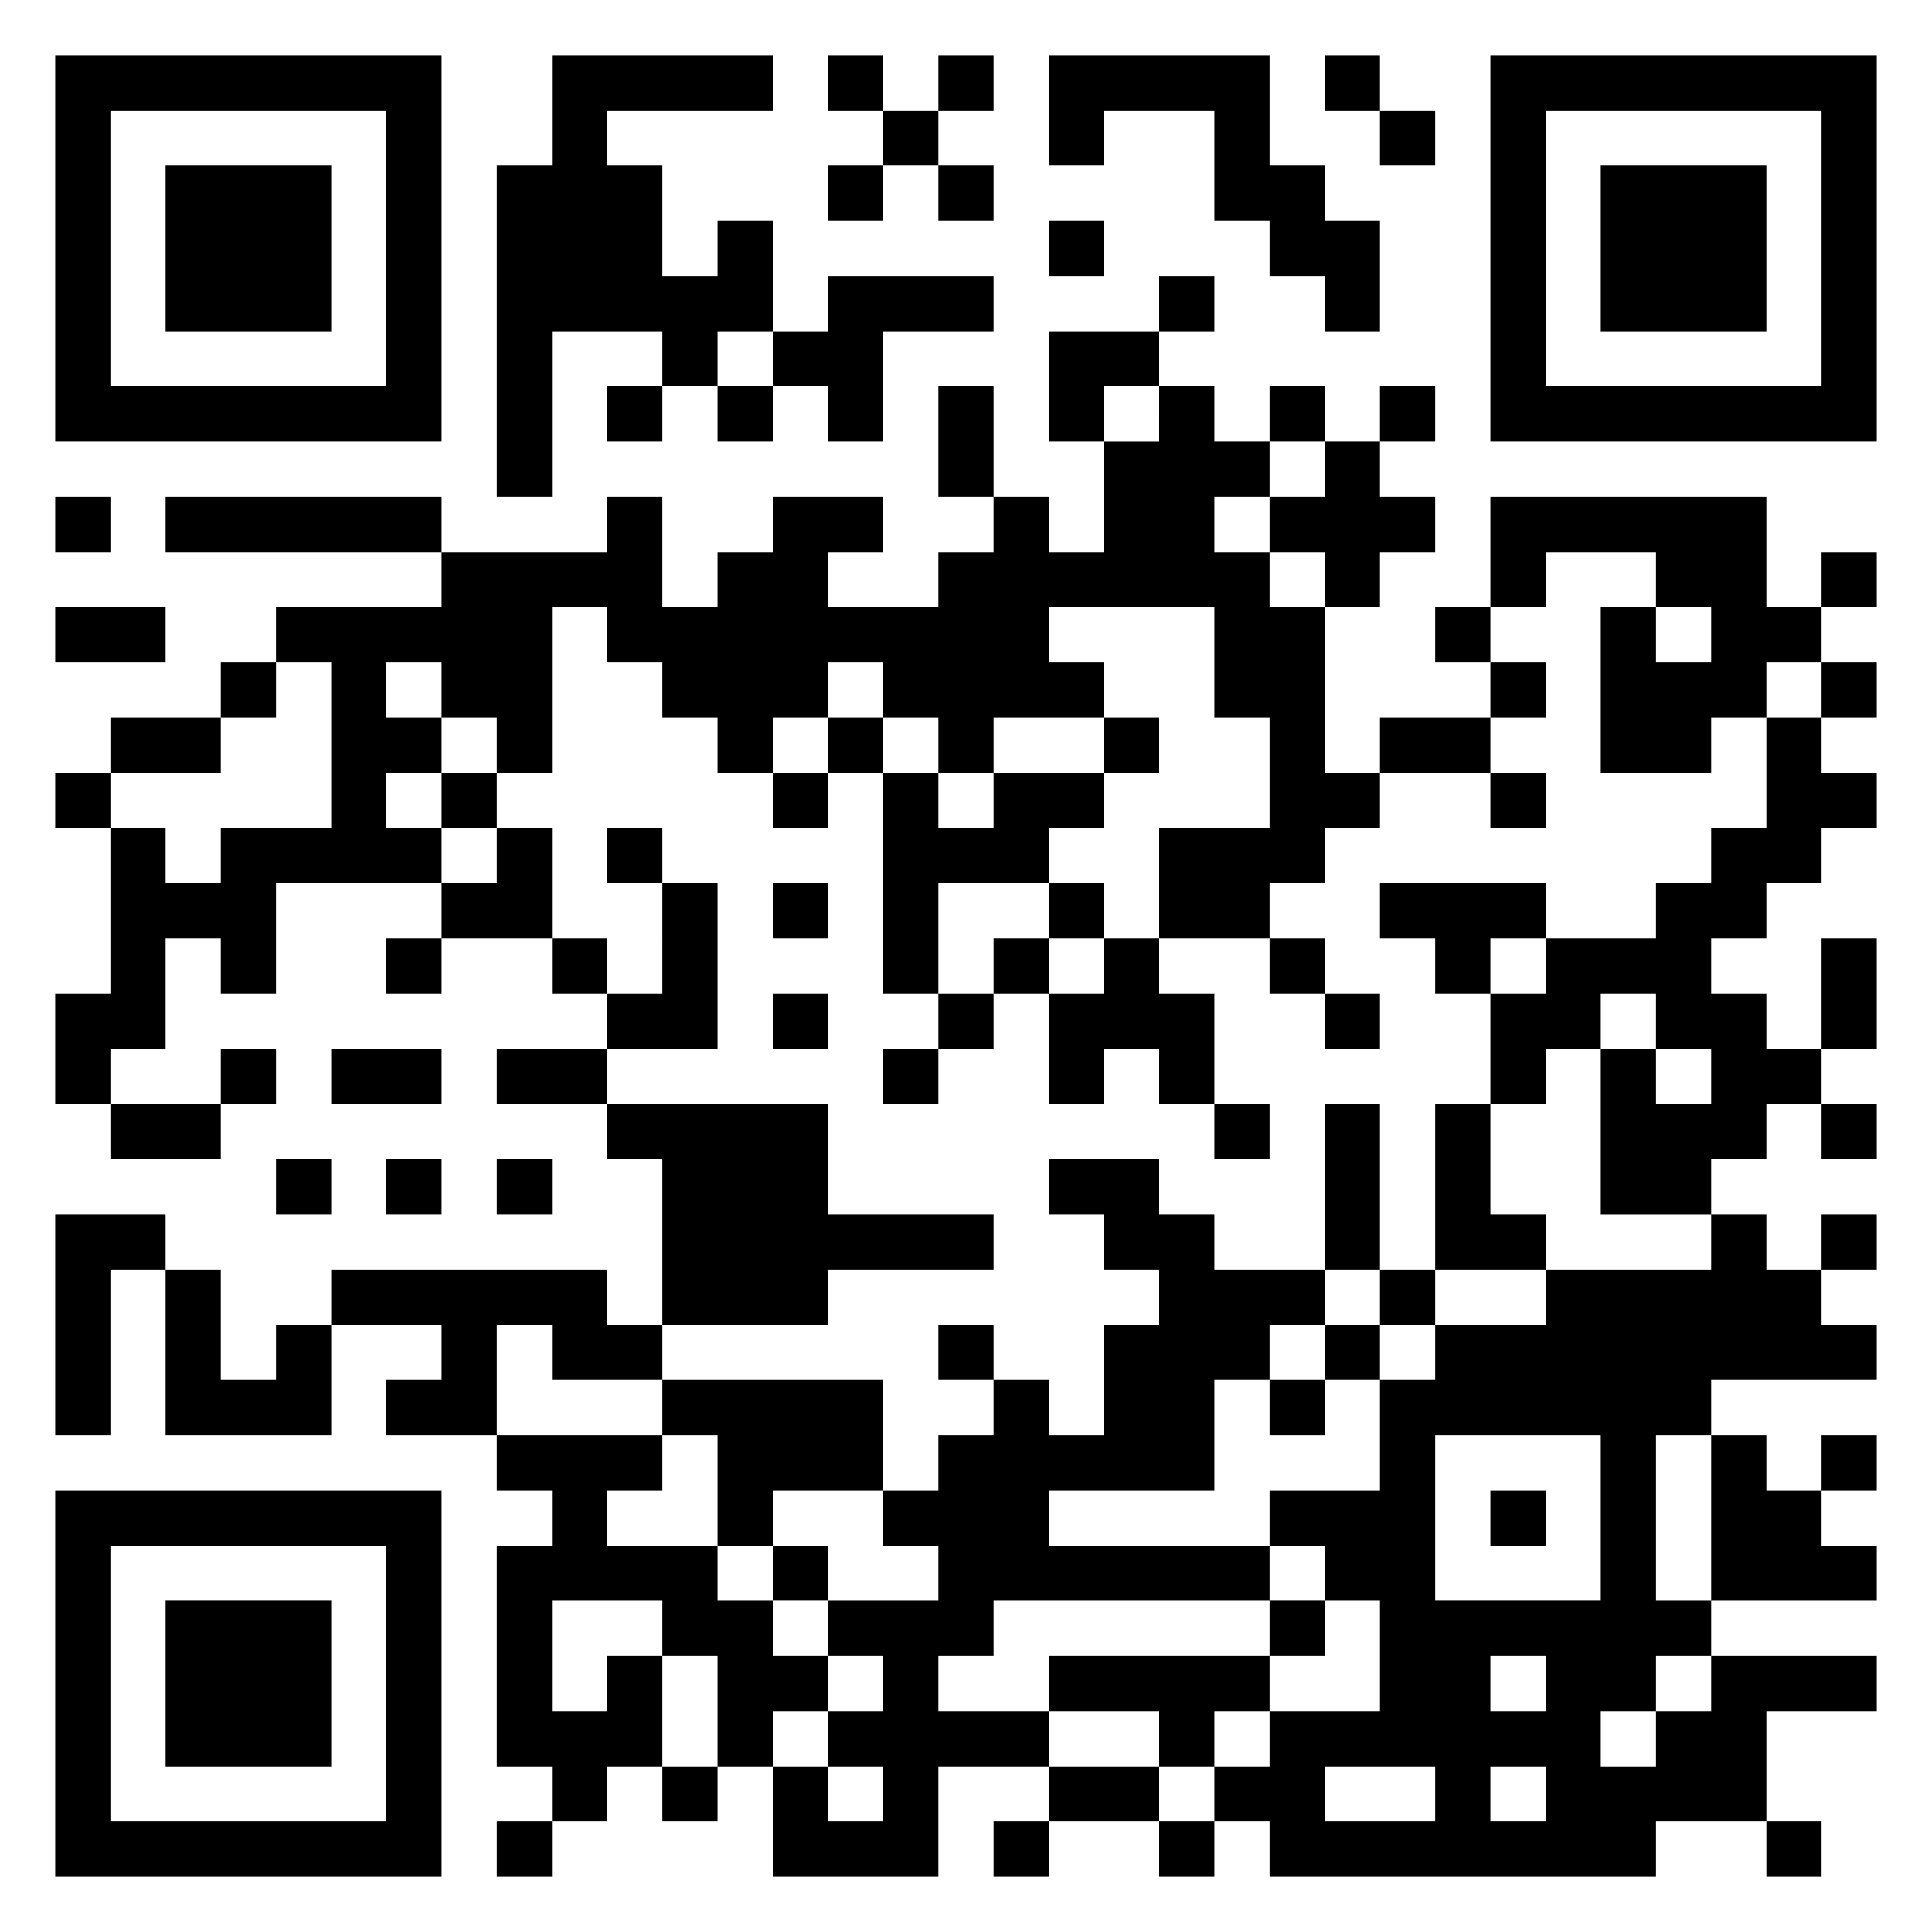 <svg xmlns="http://www.w3.org/2000/svg" viewBox="0 0 35 35"><path d="M1 1h7v7h-7zM10 1h4v1h-3v1h1v2h1v-1h1v2h-1v1h-1v-1h-2v3h-1v-6h1zM15 1h1v1h-1zM17 1h1v1h-1zM19 1h4v2h1v1h1v2h-1v-1h-1v-1h-1v-2h-2v1h-1zM24 1h1v1h-1zM27 1h7v7h-7zM2 2v5h5v-5zM16 2h1v1h-1zM25 2h1v1h-1zM28 2v5h5v-5zM3 3h3v3h-3zM15 3h1v1h-1zM17 3h1v1h-1zM29 3h3v3h-3zM19 4h1v1h-1zM15 5h3v1h-2v2h-1v-1h-1v-1h1zM21 5h1v1h-1zM19 6h2v1h-1v1h-1zM11 7h1v1h-1zM13 7h1v1h-1zM17 7h1v2h-1zM21 7h1v1h1v1h-1v1h1v1h1v3h1v1h-1v1h-1v1h-2v-2h2v-2h-1v-2h-3v1h1v1h-2v1h-1v-1h-1v-1h-1v1h-1v1h-1v-1h-1v-1h-1v-1h-1v3h-1v-1h-1v-1h-1v1h1v1h-1v1h1v1h-3v2h-1v-1h-1v2h-1v1h-1v-2h1v-3h1v1h1v-1h2v-3h-1v-1h3v-1h3v-1h1v2h1v-1h1v-1h2v1h-1v1h2v-1h1v-1h1v1h1v-2h1zM23 7h1v1h-1zM25 7h1v1h-1zM24 8h1v1h1v1h-1v1h-1v-1h-1v-1h1zM1 9h1v1h-1zM3 9h5v1h-5zM27 9h5v2h1v1h-1v1h-1v1h-2v-3h1v1h1v-1h-1v-1h-2v1h-1zM33 10h1v1h-1zM1 11h2v1h-2zM26 11h1v1h-1zM4 12h1v1h-1zM27 12h1v1h-1zM33 12h1v1h-1zM2 13h2v1h-2zM15 13h1v1h-1zM20 13h1v1h-1zM25 13h2v1h-2zM32 13h1v1h1v1h-1v1h-1v1h-1v1h1v1h1v1h-1v1h-1v1h-2v-3h1v1h1v-1h-1v-1h-1v1h-1v1h-1v-2h1v-1h2v-1h1v-1h1zM1 14h1v1h-1zM8 14h1v1h-1zM14 14h1v1h-1zM16 14h1v1h1v-1h2v1h-1v1h-2v2h-1zM27 14h1v1h-1zM9 15h1v2h-2v-1h1zM11 15h1v1h-1zM12 16h1v3h-2v-1h1zM14 16h1v1h-1zM19 16h1v1h-1zM25 16h3v1h-1v1h-1v-1h-1zM7 17h1v1h-1zM10 17h1v1h-1zM18 17h1v1h-1zM20 17h1v1h1v2h-1v-1h-1v1h-1v-2h1zM23 17h1v1h-1zM33 17h1v2h-1zM14 18h1v1h-1zM17 18h1v1h-1zM24 18h1v1h-1zM4 19h1v1h-1zM6 19h2v1h-2zM9 19h2v1h-2zM16 19h1v1h-1zM2 20h2v1h-2zM11 20h4v2h3v1h-3v1h-3v-3h-1zM22 20h1v1h-1zM24 20h1v3h-1zM26 20h1v2h1v1h-2zM33 20h1v1h-1zM5 21h1v1h-1zM7 21h1v1h-1zM9 21h1v1h-1zM19 21h2v1h1v1h2v1h-1v1h-1v2h-3v1h4v1h-5v1h-1v1h2v1h-2v2h-3v-2h1v1h1v-1h-1v-1h1v-1h-1v-1h2v-1h-1v-1h1v-1h1v-1h1v1h1v-2h1v-1h-1v-1h-1zM1 22h2v1h-1v3h-1zM31 22h1v1h1v1h1v1h-3v1h-1v3h1v1h-1v1h-1v1h1v-1h1v-1h3v1h-2v2h-2v1h-7v-1h-1v-1h1v-1h2v-2h-1v-1h-1v-1h2v-2h1v-1h2v-1h3zM33 22h1v1h-1zM3 23h1v2h1v-1h1v2h-3zM6 23h5v1h1v1h-2v-1h-1v2h-2v-1h1v-1h-2zM25 23h1v1h-1zM17 24h1v1h-1zM24 24h1v1h-1zM12 25h4v2h-2v1h-1v-2h-1zM23 25h1v1h-1zM9 26h3v1h-1v1h2v1h1v1h1v1h-1v1h-1v-2h-1v-1h-2v2h1v-1h1v2h-1v1h-1v-1h-1v-4h1v-1h-1zM26 26v3h3v-3zM31 26h1v1h1v1h1v1h-3zM33 26h1v1h-1zM1 27h7v7h-7zM27 27h1v1h-1zM2 28v5h5v-5zM14 28h1v1h-1zM3 29h3v3h-3zM23 29h1v1h-1zM19 30h4v1h-1v1h-1v-1h-2zM27 30v1h1v-1zM12 32h1v1h-1zM19 32h2v1h-2zM24 32v1h2v-1zM27 32v1h1v-1zM9 33h1v1h-1zM18 33h1v1h-1zM21 33h1v1h-1zM32 33h1v1h-1z"/></svg>